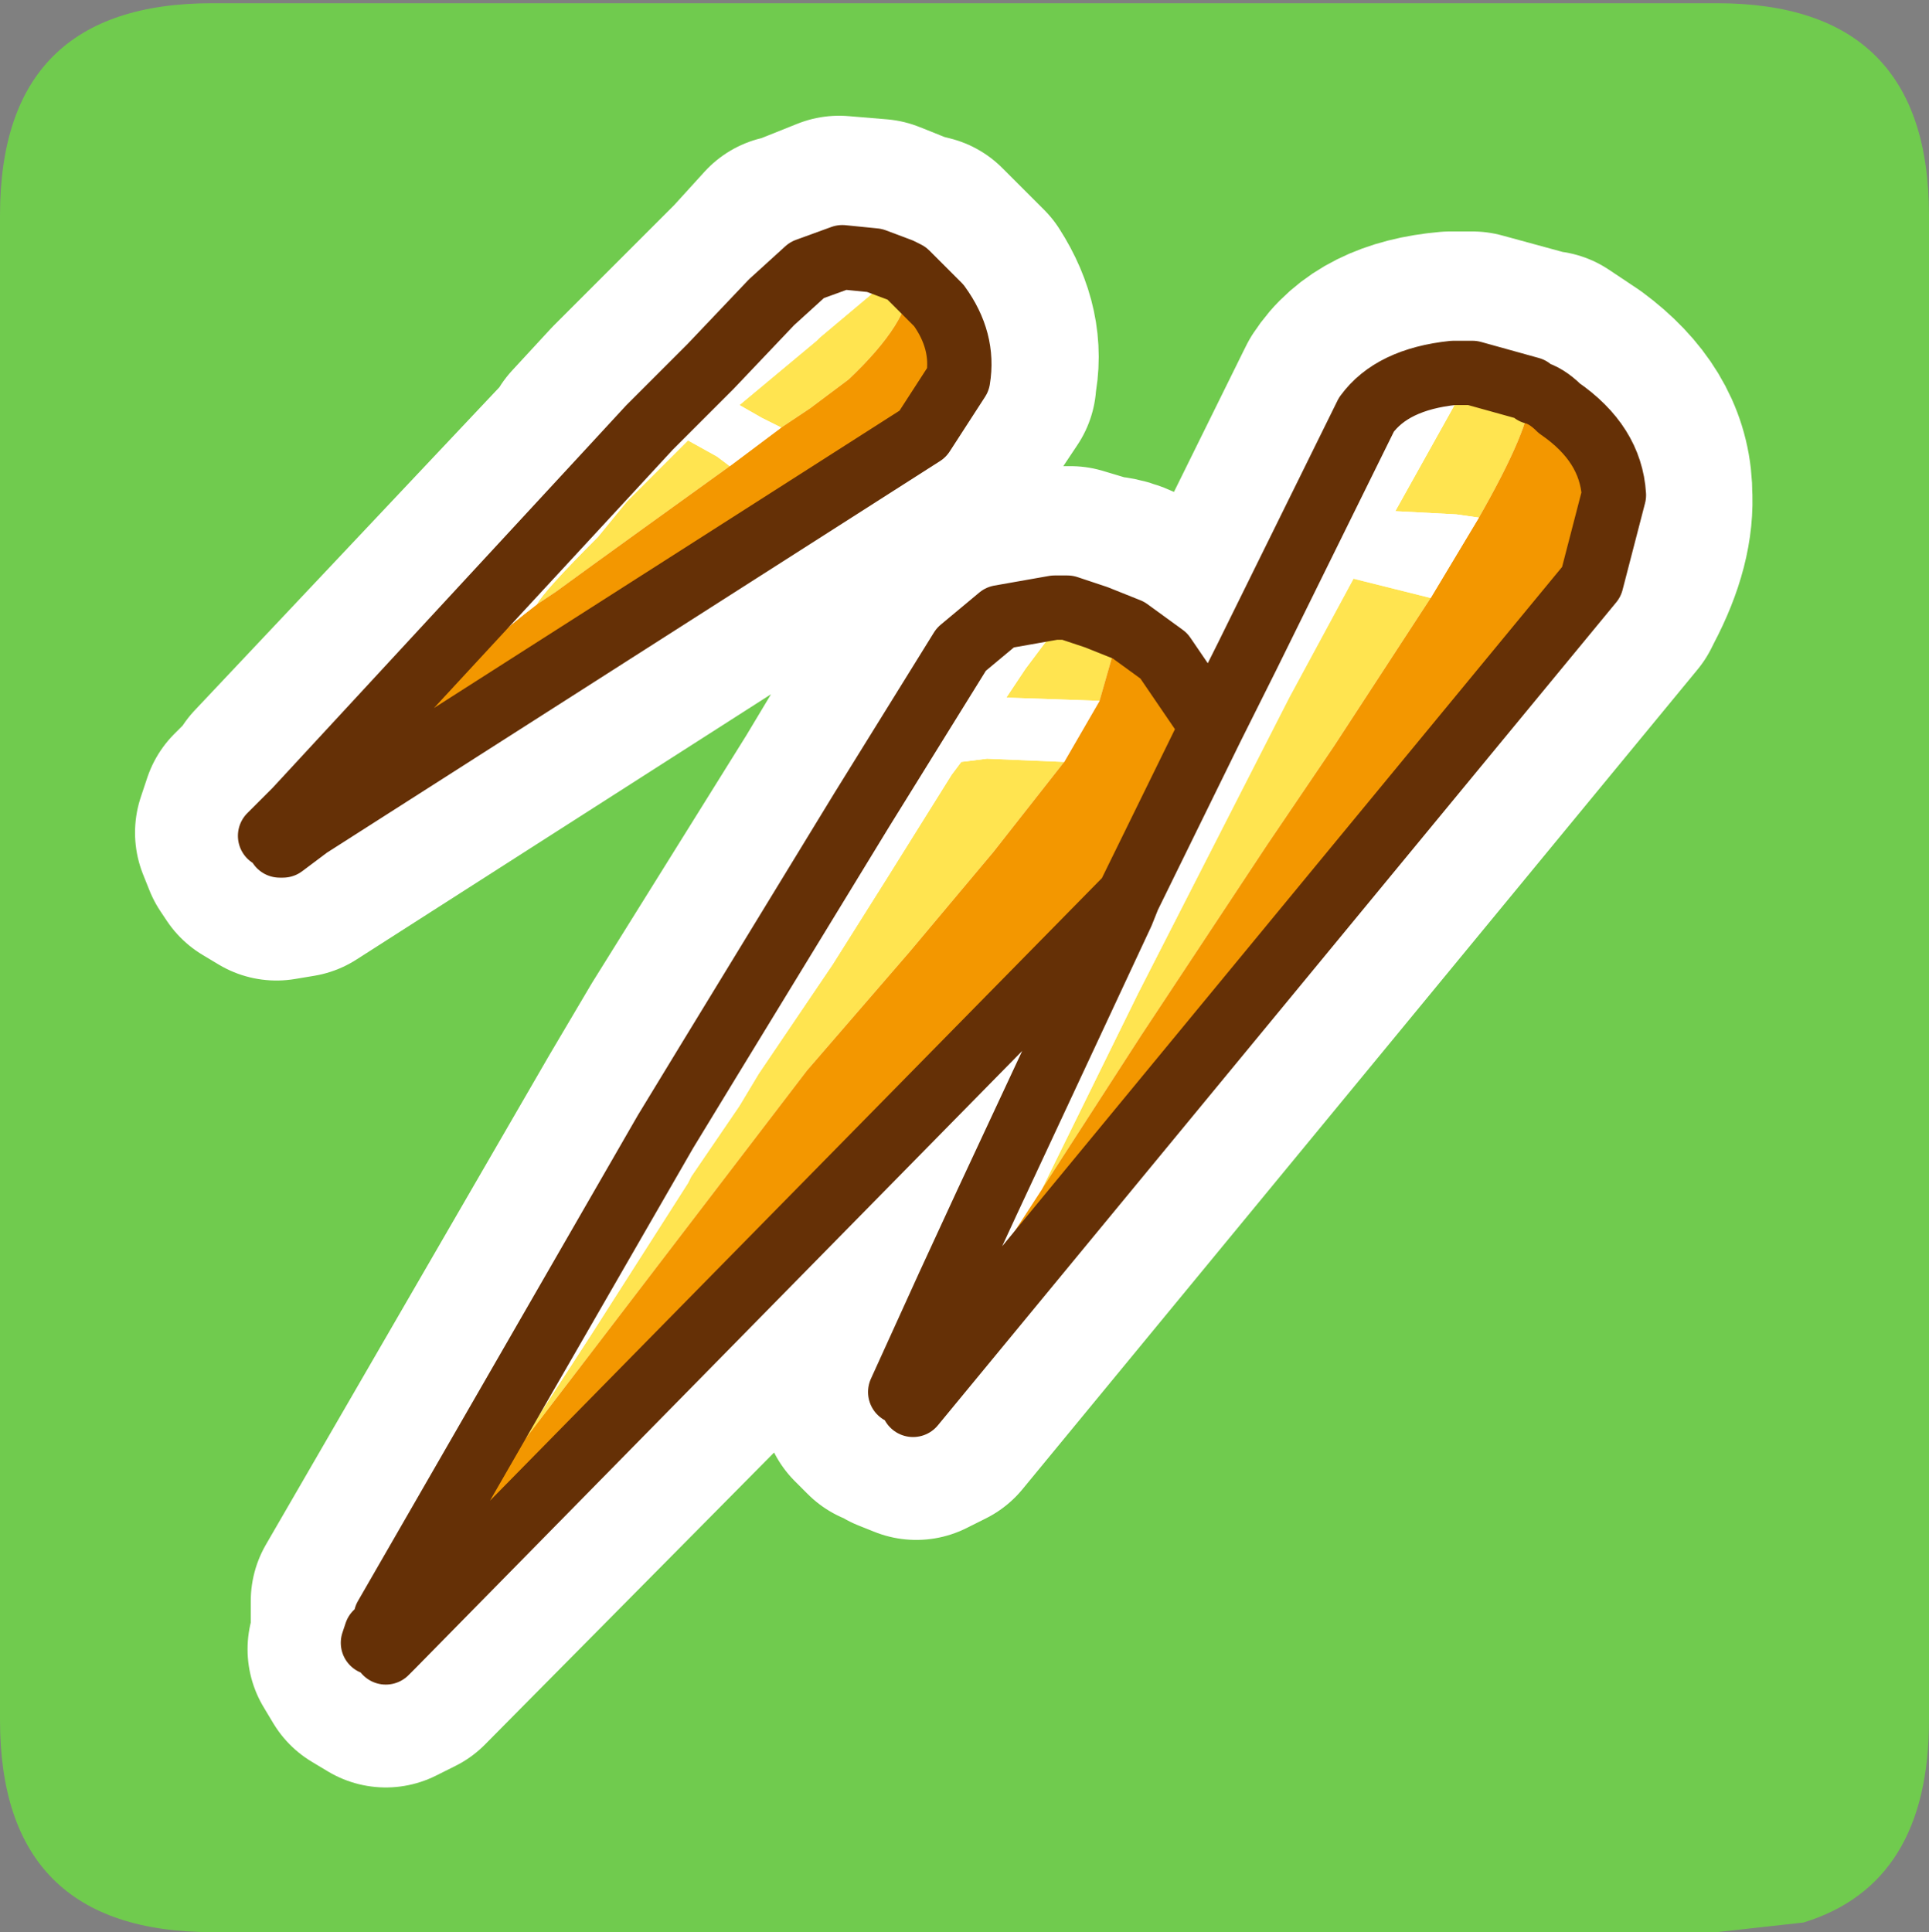 <?xml version="1.0" encoding="UTF-8" standalone="no"?>
<svg xmlns:ffdec="https://www.free-decompiler.com/flash" xmlns:xlink="http://www.w3.org/1999/xlink" ffdec:objectType="frame" height="30.05px" width="30.0px" xmlns="http://www.w3.org/2000/svg">
  <rect width="100%" height="100%" fill="#808080" stroke="none"/>
  <g transform="matrix(1.0, 0.0, 0.0, 1.0, 0.0, 0.0)">
    <use ffdec:characterId="1" height="30.0" transform="matrix(1.0, 0.0, 0.0, 1.0, 0.0, 0.0)" width="30.0" xlink:href="#shape0"/>
    <use ffdec:characterId="3" height="30.0" transform="matrix(1.0, 0.0, 0.0, 1.0, 0.0, 0.05)" width="30.0" xlink:href="#sprite0"/>
  </g>
  <defs>
    <g id="shape0" transform="matrix(1.0, 0.0, 0.0, 1.0, 0.0, 0.0)">
      <path d="M0.0 0.0 L30.0 0.0 30.0 30.0 0.0 30.0 0.0 0.0" fill="#33cc66" fill-opacity="0.0" fill-rule="evenodd" stroke="none"/>
    </g>
    <g id="sprite0" transform="matrix(1.0, 0.0, 0.0, 1.0, 0.0, 0.0)">
      <use ffdec:characterId="2" height="30.0" transform="matrix(1.0, 0.0, 0.0, 1.0, 0.0, 0.0)" width="30.0" xlink:href="#shape1"/>
    </g>
    <g id="shape1" transform="matrix(1.0, 0.0, 0.0, 1.0, 0.0, 0.0)">
      <path d="M26.7 0.0 Q30.0 0.0 30.0 3.3 L30.0 26.7 Q30.0 29.25 28.05 29.85 L26.7 30.0 3.3 30.0 Q0.0 30.0 0.0 26.7 L0.0 3.3 Q0.0 0.0 3.3 0.0 L26.7 0.0" fill="#70cb4e" fill-rule="evenodd" stroke="none"/>
      <path d="M15.3 5.85 L15.3 5.9 14.6 6.95 14.6 7.0 4.6 13.4 4.3 13.45 4.05 13.3 3.95 13.15 3.85 12.9 3.95 12.6 4.3 12.25 4.3 12.2 9.25 6.95 9.25 6.9 9.85 6.25 10.5 5.6 10.75 5.35 11.75 4.35 12.25 3.8 12.3 3.8 13.05 3.5 13.65 3.55 14.15 3.75 14.35 3.8 15.0 4.45 Q15.45 5.15 15.3 5.85 M20.95 6.1 Q21.4 5.4 22.55 5.3 L22.6 5.3 22.9 5.3 24.0 5.6 24.05 5.6 24.5 5.9 Q25.45 6.6 25.5 7.55 L25.5 7.6 Q25.55 8.3 25.1 9.15 L25.05 9.25 14.55 22.0 14.25 22.15 14.0 22.05 13.9 21.95 13.8 21.95 13.6 21.75 13.6 21.4 14.4 19.7 15.0 18.45 16.25 15.8 6.3 25.85 6.0 26.0 5.75 25.85 5.6 25.6 5.75 25.35 5.65 25.2 5.65 24.85 10.05 17.25 10.7 16.15 13.1 12.3 14.6 9.8 14.6 9.75 15.4 9.15 16.4 8.95 16.6 8.95 16.65 8.95 17.15 9.1 Q17.45 9.1 17.8 9.35 L17.75 9.35 18.4 9.8 18.9 10.3 19.05 9.95 20.9 6.2 20.95 6.1" fill="#ffffff" fill-rule="evenodd" stroke="none"/>
      <path d="M20.95 6.1 L20.9 6.2 19.05 9.95 18.9 10.3 18.4 9.8 17.75 9.35 17.8 9.35 Q17.45 9.1 17.15 9.1 L16.65 8.95 16.6 8.95 16.4 8.95 15.4 9.15 14.6 9.75 14.6 9.8 13.1 12.3 10.7 16.15 10.05 17.25 5.65 24.85 5.65 25.2 5.75 25.35 5.6 25.6 5.75 25.85 6.0 26.0 6.3 25.85 16.25 15.8 15.0 18.45 14.4 19.7 13.6 21.4 13.6 21.75 13.8 21.95 13.9 21.95 14.0 22.05 14.25 22.15 14.55 22.0 25.05 9.25 25.1 9.15 Q25.55 8.3 25.5 7.6 L25.5 7.55 Q25.45 6.6 24.5 5.9 L24.05 5.6 24.0 5.6 22.9 5.3 22.6 5.3 22.55 5.3 Q21.4 5.4 20.95 6.1 M15.3 5.85 Q15.45 5.15 15.0 4.45 L14.35 3.8 14.15 3.75 13.65 3.55 13.05 3.5 12.3 3.8 12.25 3.8 11.75 4.35 10.75 5.35 10.5 5.6 9.85 6.25 9.25 6.9 9.25 6.95 4.3 12.2 4.3 12.25 3.95 12.6 3.85 12.9 3.95 13.15 4.05 13.3 4.3 13.45 4.6 13.4 14.6 7.0 14.6 6.95 15.3 5.9 15.3 5.85 Z" fill="none" stroke="#ffffff" stroke-linecap="round" stroke-linejoin="round" stroke-width="3.5"/>
      <path d="M23.85 6.05 L23.8 6.1 Q23.8 6.6 23.0 8.0 L22.65 7.95 21.7 7.9 22.9 5.75 23.8 6.0 23.85 6.05 M22.25 9.25 L20.75 11.55 19.7 13.1 17.75 16.05 16.2 18.45 17.7 15.4 20.05 10.8 21.05 8.95 22.25 9.25 M4.6 12.55 L4.6 12.6 4.8 12.8 4.4 13.1 4.35 13.1 4.2 12.95 4.25 12.9 4.6 12.55 M8.35 9.35 Q8.45 9.15 9.3 8.3 L9.75 7.75 10.7 6.8 11.15 7.05 11.35 7.2 10.1 8.1 9.2 8.75 8.65 9.15 8.35 9.35 M12.15 6.6 L11.85 6.45 11.5 6.25 12.7 5.25 12.75 5.2 14.0 4.15 14.1 4.2 14.15 4.35 Q14.15 4.95 13.2 5.85 L12.6 6.3 12.15 6.6 M8.0 22.55 L9.2 20.7 10.7 18.35 10.75 18.25 11.5 17.15 11.8 16.65 12.95 14.95 13.8 13.6 14.8 12.0 14.95 11.8 15.35 11.75 16.55 11.8 15.45 13.2 14.15 14.75 12.55 16.6 8.0 22.55 M17.1 10.85 L15.65 10.8 15.95 10.35 16.55 9.55 16.4 9.4 16.6 9.4 17.05 9.55 17.55 9.75 17.3 10.15 17.1 10.85 M5.8 25.5 L5.85 25.35 6.1 25.55 6.0 25.65 5.8 25.5" fill="#ffe450" fill-rule="evenodd" stroke="none"/>
      <path d="M23.0 8.0 Q23.8 6.6 23.8 6.1 L23.85 6.05 Q24.05 6.1 24.25 6.3 25.05 6.85 25.1 7.65 L24.75 9.0 14.2 21.8 15.2 20.05 15.55 19.45 16.2 18.45 17.75 16.05 19.7 13.1 20.75 11.55 22.25 9.25 23.0 8.0 M18.85 11.25 L17.55 13.9 6.1 25.55 5.85 25.35 6.0 25.1 8.0 22.55 12.55 16.6 14.15 14.75 15.45 13.2 16.55 11.8 17.1 10.85 17.3 10.15 17.55 9.75 18.1 10.15 18.85 11.25 M4.6 12.6 L6.9 10.65 Q7.5 10.0 8.35 9.35 L8.65 9.15 9.2 8.75 10.1 8.1 11.35 7.2 11.55 7.05 12.15 6.6 12.6 6.3 13.2 5.85 Q14.15 4.95 14.15 4.35 L14.1 4.2 14.6 4.7 Q15.0 5.25 14.9 5.85 L14.35 6.7 4.8 12.8 4.6 12.6" fill="#f39700" fill-rule="evenodd" stroke="none"/>
      <path d="M22.9 5.75 L21.7 7.9 22.65 7.95 23.0 8.0 22.25 9.25 21.05 8.95 20.05 10.8 17.7 15.4 16.2 18.45 15.55 19.45 15.2 20.05 14.2 21.8 14.0 21.6 14.75 19.95 15.35 18.65 17.45 14.15 17.55 13.9 18.85 11.25 19.4 10.15 21.25 6.4 Q21.65 5.85 22.6 5.75 L22.9 5.75 M4.6 12.55 L9.5 7.25 10.1 6.6 10.85 5.85 11.05 5.65 12.0 4.65 12.55 4.15 13.1 3.95 13.6 4.0 14.0 4.15 12.75 5.2 12.7 5.25 11.5 6.25 11.85 6.45 12.15 6.6 11.55 7.05 11.35 7.2 11.15 7.05 10.7 6.8 9.75 7.75 9.3 8.3 Q8.45 9.15 8.35 9.35 7.5 10.0 6.9 10.65 L4.6 12.6 4.6 12.55 M16.55 11.8 L15.35 11.75 14.95 11.8 14.8 12.0 13.8 13.6 12.95 14.95 11.8 16.65 11.5 17.15 10.75 18.25 10.7 18.35 9.2 20.7 8.0 22.55 6.0 25.1 10.35 17.55 11.05 16.4 13.4 12.55 14.95 10.05 15.55 9.55 16.4 9.4 16.55 9.55 15.95 10.35 15.65 10.8 17.1 10.85 16.55 11.8" fill="#ffffff" fill-rule="evenodd" stroke="none"/>
      <path d="M23.85 6.05 L23.8 6.0 22.9 5.75 22.6 5.75 Q21.65 5.85 21.25 6.4 L19.4 10.15 18.85 11.25 17.55 13.9 17.45 14.15 15.35 18.65 14.75 19.95 14.0 21.6 M14.2 21.8 L24.75 9.0 25.1 7.65 Q25.05 6.85 24.25 6.3 24.05 6.1 23.85 6.05 M14.0 4.15 L13.6 4.0 13.1 3.95 12.55 4.15 12.0 4.65 11.05 5.65 10.85 5.85 10.1 6.6 9.5 7.25 4.6 12.55 4.25 12.9 4.2 12.95 M14.0 4.15 L14.1 4.2 14.6 4.7 Q15.0 5.25 14.9 5.85 L14.35 6.7 4.8 12.8 4.4 13.1 4.35 13.1 M16.4 9.4 L15.55 9.55 14.95 10.05 13.4 12.55 11.05 16.4 10.35 17.55 6.0 25.1 M17.55 9.75 L17.05 9.55 16.6 9.4 16.4 9.4 M17.55 9.75 L18.1 10.15 18.85 11.25 M5.85 25.35 L5.8 25.5 M6.0 25.65 L6.1 25.55 17.55 13.9" fill="none" stroke="#653006" stroke-linecap="round" stroke-linejoin="round" stroke-width="1.0"/>
    </g>
  </defs>
</svg>
